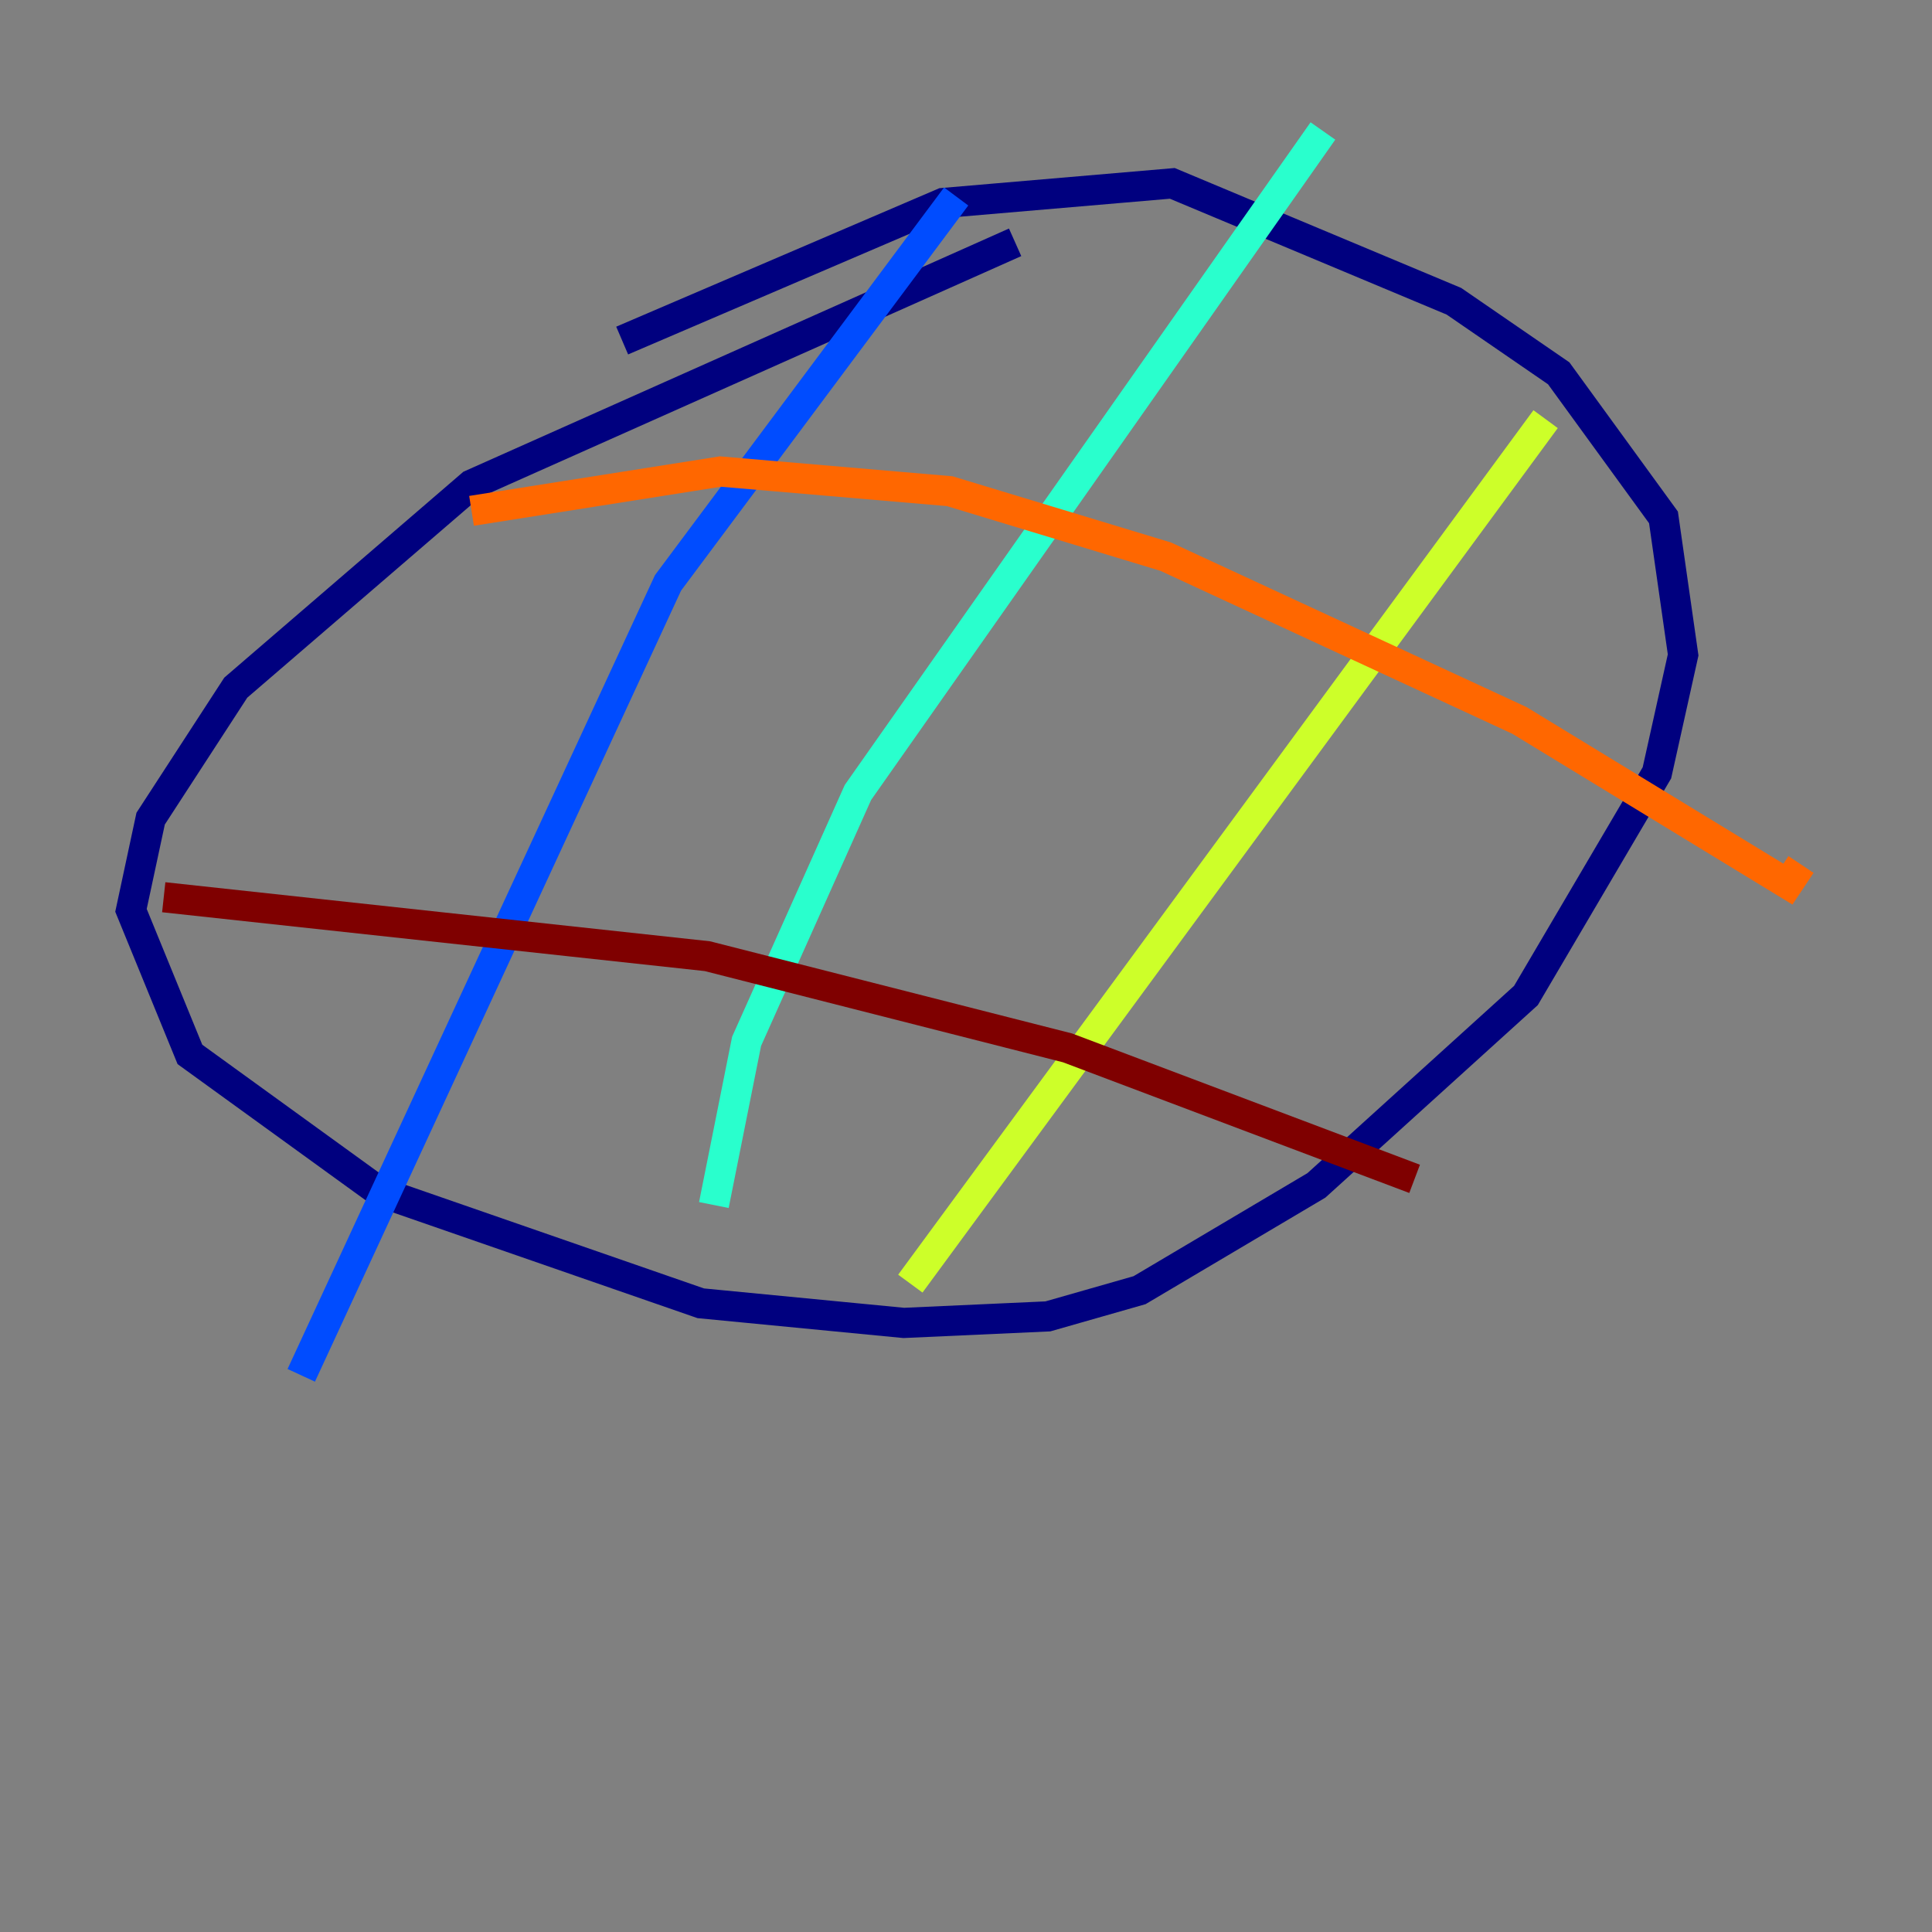 <?xml version="1.0" encoding="utf-8" ?>
<svg baseProfile="tiny" height="128" version="1.2" viewBox="0,0,128,128" width="128" xmlns="http://www.w3.org/2000/svg" xmlns:ev="http://www.w3.org/2001/xml-events" xmlns:xlink="http://www.w3.org/1999/xlink"><rect x="0" y="0" width="128" height="128" fill="#808080" stroke="none"/><defs /><polyline fill="none" points="67.254,16.054 31.241,32.108 15.62,45.559 9.98,54.237 8.678,60.312 12.583,69.858 25.166,78.969 46.427,86.346 59.878,87.647 69.424,87.214 75.498,85.478 87.214,78.536 101.098,65.953 109.776,51.2 111.512,43.39 110.21,34.278 103.268,24.732 96.325,19.959 77.668,12.149 62.481,13.451 41.22,22.563" stroke="#00007f" stroke-width="2" /><polyline fill="none" points="63.349,13.017 44.258,38.617 19.959,91.119" stroke="#004cff" stroke-width="2" /><polyline fill="none" points="87.647,8.678 56.841,52.502 49.464,68.99 47.295,79.837" stroke="#29ffcd" stroke-width="2" /><polyline fill="none" points="102.4,27.77 60.312,85.044" stroke="#cdff29" stroke-width="2" /><polyline fill="none" points="31.241,33.844 47.729,31.241 62.915,32.542 77.234,36.881 100.664,47.729 118.454,58.576 119.322,57.275" stroke="#ff6700" stroke-width="2" /><polyline fill="none" points="10.848,59.444 46.861,63.349 70.725,69.424 93.722,78.102" stroke="#7f0000" stroke-width="2" /></svg>